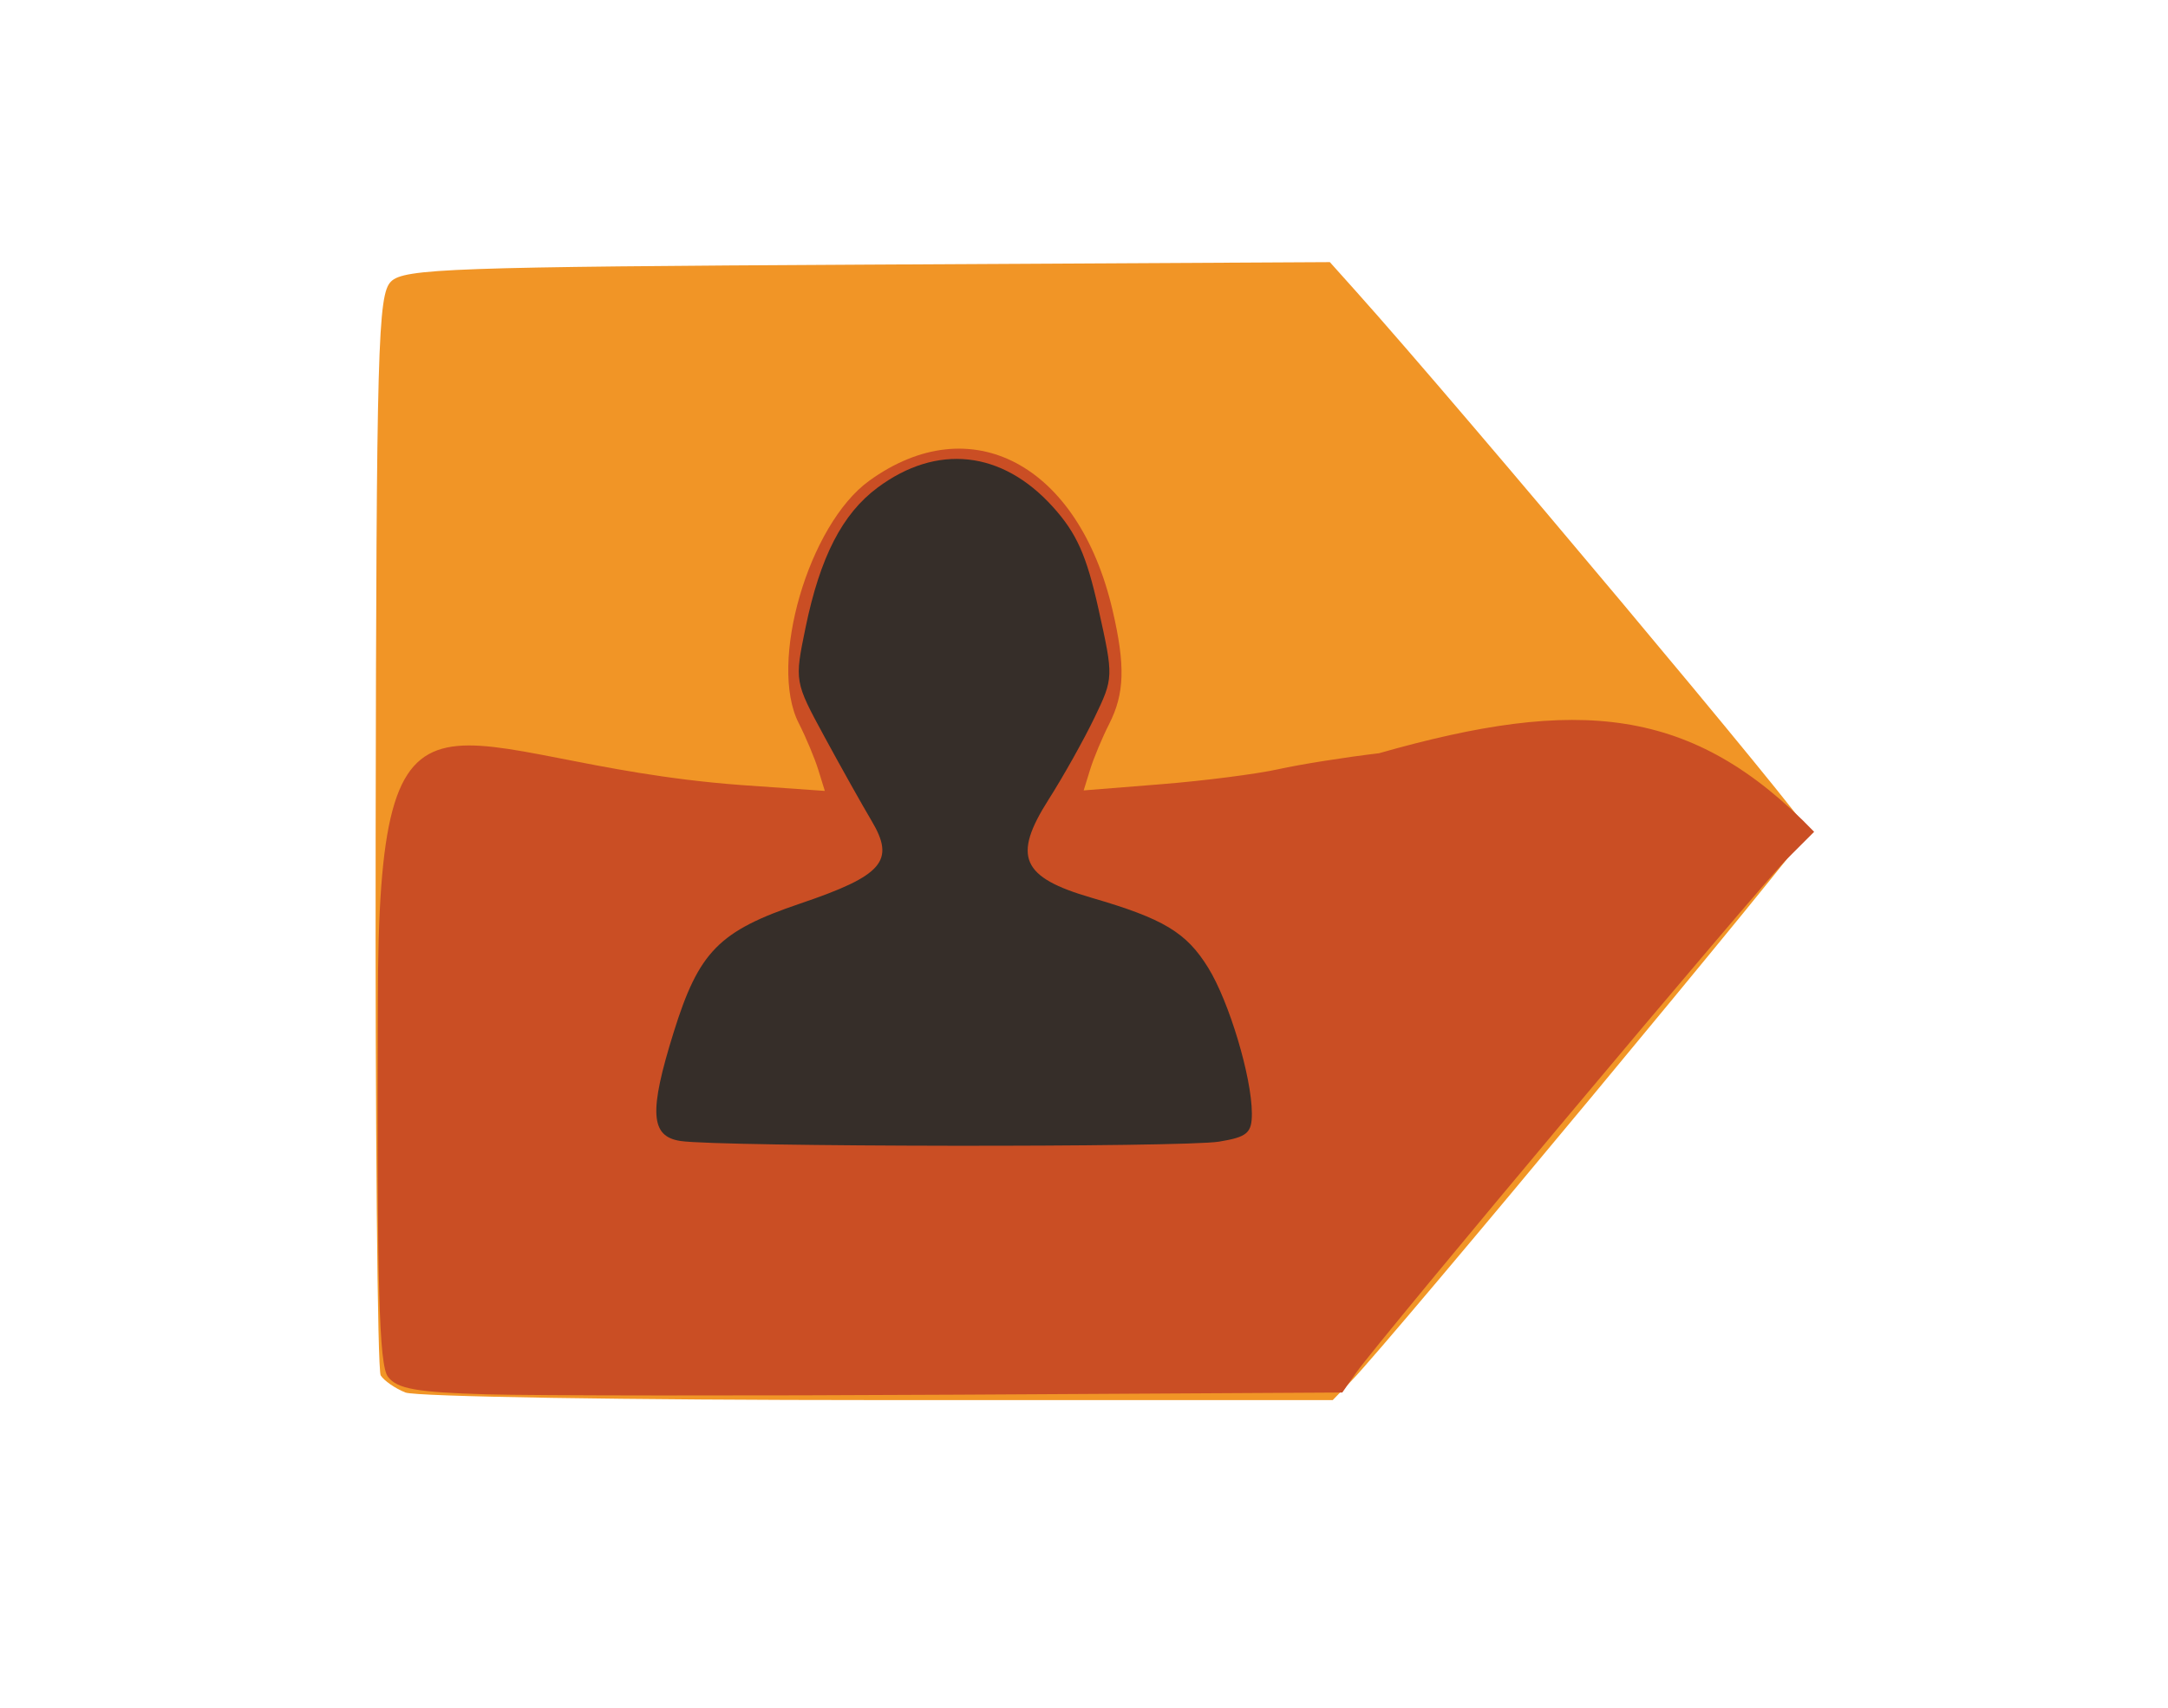<?xml version="1.0" encoding="UTF-8" standalone="no"?>
<svg version="1.1" id="Layer_1" xmlns="http://www.w3.org/2000/svg" width="165" height="130" viewBox="-15 -30 195 195" xmlns:xlink="http://www.w3.org/1999/xlink" xml:space="preserve">
  <path d="M 5.03,129.005 C 3.849,128.529 2.58,127.65 2.21,127.052 1.84,126.453 1.581,98.477 1.635,64.882 1.724,9.532 1.888,3.647 3.383,2.151 4.868,0.665 10.323,0.472 57.801,0.216 l 52.767,-0.284 2.941,3.284 c 12.189,13.61 51.669,60.736 51.669,61.676 0,0.78 -47.668,58.17 -52.143,62.777 l -2.143,2.206 -51.857,-0.003 C 30.514,129.871 6.212,129.481 5.03,129.005 z"
     style="fill:#f19526" />
  <path d="m 14.26,129.212 c -7.959,-0.231 -10.175,-0.626 -11.218,-2 C 2.018,125.864 1.772,116.783 1.886,84.5 1.916,42.493 9.077,57.083 43.309,59.637 l 9.603,0.675 -0.744,-2.406 c -0.409,-1.323 -1.417,-3.728 -2.24,-5.344 -3.48,-6.833 1.118,-22.643 8.043,-27.659 11.621,-8.418 23.905,-1.893 27.787,14.761 1.473,6.321 1.378,9.539 -0.384,13.002 -0.793,1.559 -1.773,3.904 -2.177,5.212 l -0.734,2.377 8.858,-0.709 c 4.872,-0.39 10.883,-1.16 13.358,-1.71 2.475,-0.551 7.65,-1.373 11.5,-1.827 22.689,-6.463 35.785,-5.449 49.674,8.972 l -3.056,3.056 c -3.253,3.253 -46.569,54.914 -49.232,58.716 l -1.577,2.253 -43.904,0.247 c -24.147,0.136 -48.367,0.118 -53.822,-0.041 z"
     style="fill:#ca4e24" />
  <path d="m 36.428,100.284 c -3.439,-0.521 -3.612,-3.312 -0.767,-12.428 2.876,-9.218 5.161,-11.541 14.442,-14.684 9.435,-3.195 10.876,-4.864 8.151,-9.44 -1.058,-1.777 -3.473,-6.086 -5.367,-9.575 -3.439,-6.336 -3.441,-6.351 -2.174,-12.5 1.66,-8.053 4.191,-12.978 8.205,-15.967 6.789,-5.055 14.215,-4.248 20.019,2.177 2.725,3.017 3.851,5.536 5.217,11.675 1.729,7.77 1.725,7.863 -0.452,12.394 -1.206,2.511 -3.567,6.726 -5.247,9.366 -4.146,6.52 -3.116,8.877 4.896,11.207 8.227,2.392 10.828,3.952 13.326,7.993 2.391,3.868 4.969,12.458 4.987,16.618 0.01,2.253 -0.513,2.706 -3.738,3.239 -4.065,0.672 -56.996,0.608 -61.5,-0.074 z"
     style="fill:#362e29" />
</svg>

